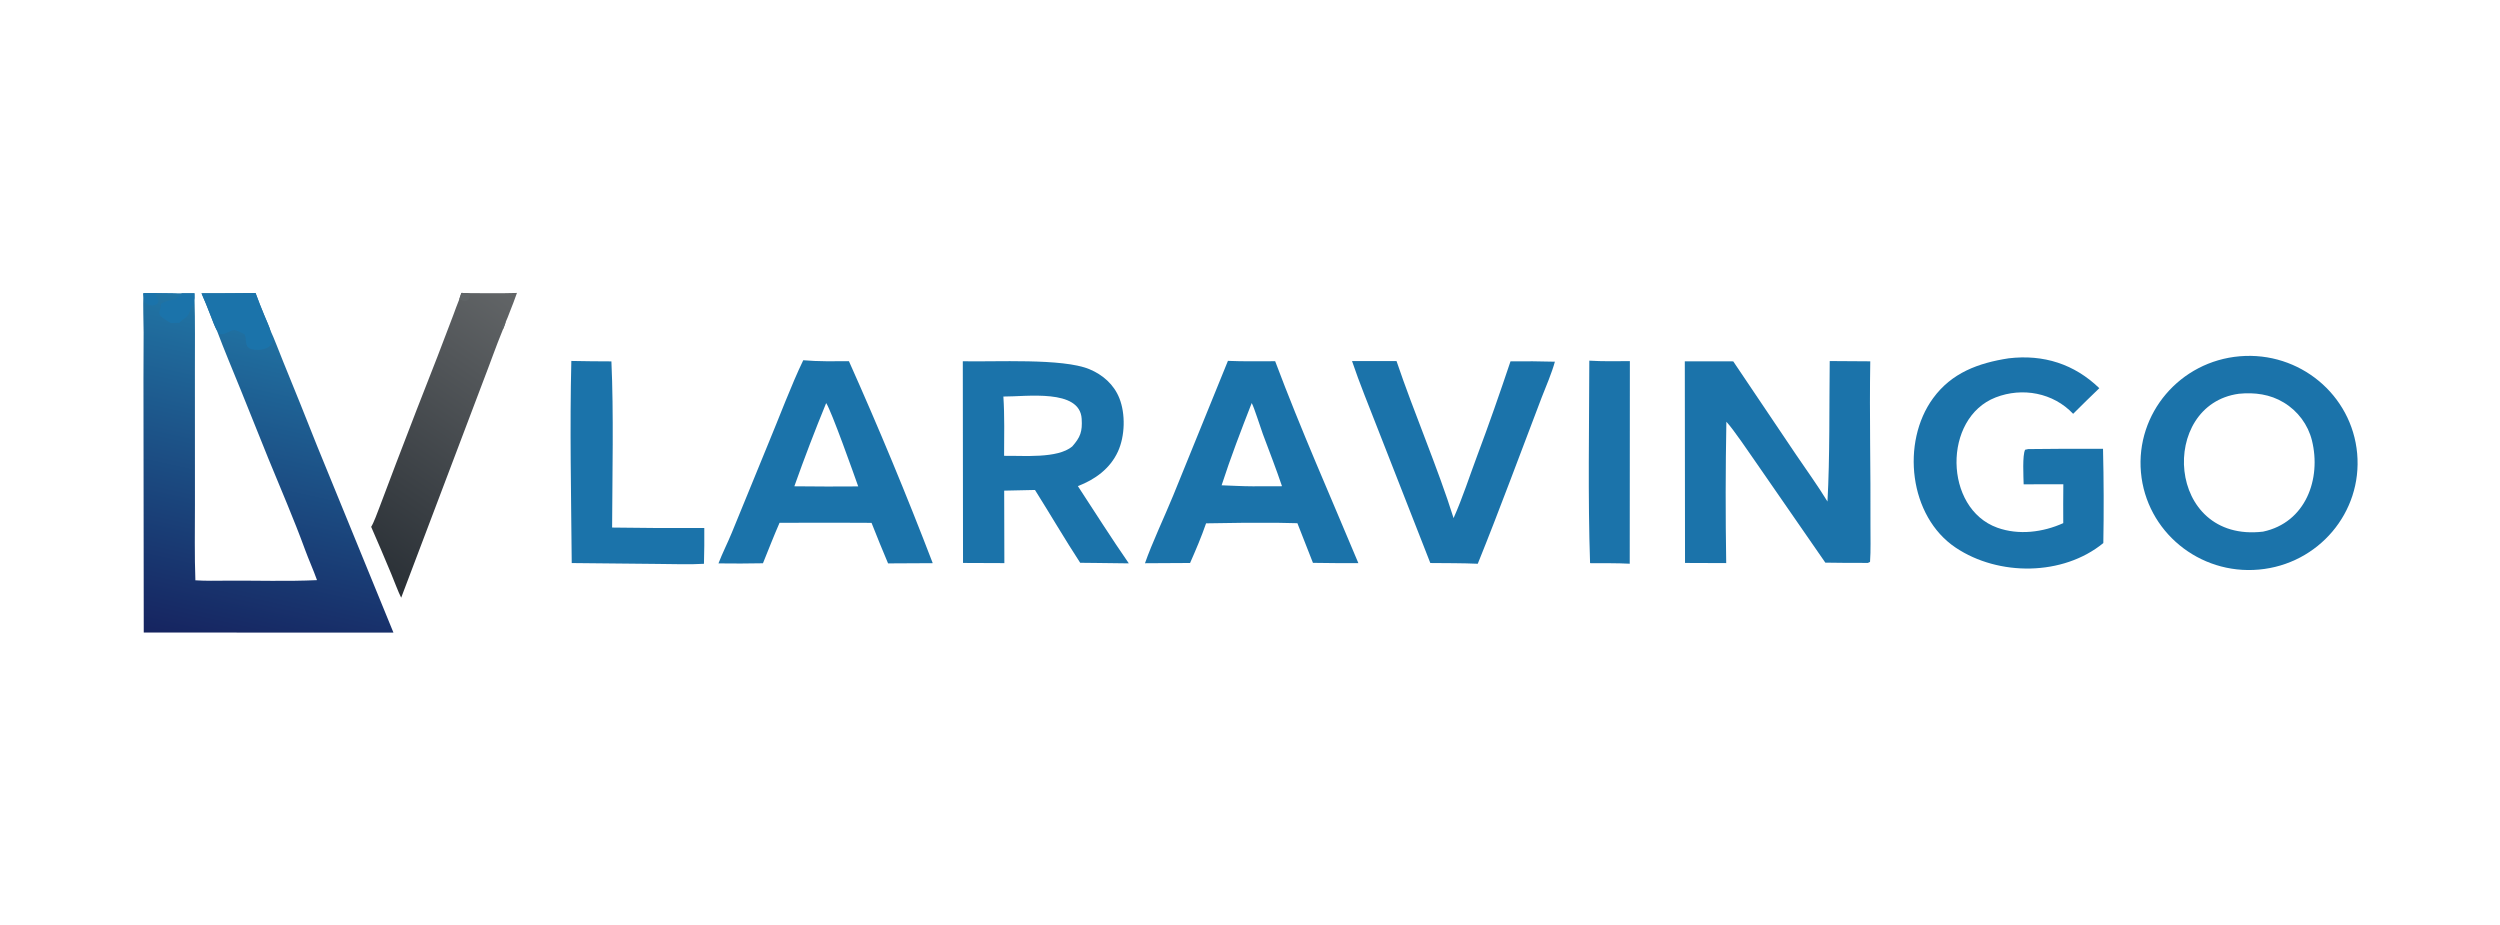 <svg width="400" height="148" viewBox="0 0 400 148" fill="none" xmlns="http://www.w3.org/2000/svg">
<path d="M358.372 57.003C367.907 56.198 376.305 63.159 377.147 72.565C377.989 81.971 370.961 90.276 361.43 91.133C351.859 91.998 343.399 85.027 342.552 75.581C341.708 66.136 348.798 57.809 358.372 57.003ZM365.403 64.405C363.237 63.082 360.728 62.751 358.228 63.001C345.383 64.727 346.539 86.903 362.088 85.061C368.924 83.613 371.433 76.608 369.91 70.468C369.277 67.94 367.657 65.759 365.403 64.405Z" fill="#1B73AA"/>
<path d="M154.048 57.802C159.186 57.924 170.017 57.288 174.301 59.069C176.463 59.967 178.232 61.533 179.099 63.716C180.1 66.237 180 69.76 178.884 72.217C177.635 74.966 175.23 76.717 172.46 77.778C175.16 81.899 177.807 86.091 180.612 90.139L175.696 90.077L172.831 90.046C170.436 86.382 167.967 82.16 165.597 78.395L160.67 78.503L160.698 90.099L154.083 90.072L154.048 57.802ZM173.068 67.006C172.776 62.158 164.202 63.474 160.54 63.447C160.743 66.499 160.665 69.849 160.655 72.933C163.734 72.882 169.186 73.41 171.555 71.438C172.874 69.935 173.192 69.054 173.068 67.006Z" fill="#1B73AA"/>
<path d="M292.755 57.768L299.243 57.811C299.094 66.542 299.323 75.345 299.274 84.084C299.264 85.99 299.342 88.014 299.206 89.902L298.873 90.065C296.6 90.075 294.326 90.06 292.053 90.022L280.96 73.991C279.836 72.397 277.433 68.792 276.22 67.479C276.08 75.019 276.072 82.559 276.194 90.096L269.603 90.072L269.569 57.814L277.318 57.819L287.337 72.702C288.979 75.132 290.887 77.761 292.395 80.242C292.786 73.228 292.668 64.881 292.755 57.768Z" fill="#1B73AA"/>
<path d="M128.52 57.639C130.899 57.852 133.434 57.802 135.83 57.795C140.593 68.444 145.064 79.219 149.238 90.106L142.092 90.144C141.181 87.993 140.3 85.829 139.446 83.656L135.313 83.64L124.729 83.644C123.81 85.75 122.938 87.986 122.073 90.123C119.701 90.171 117.327 90.178 114.954 90.144C115.587 88.495 116.4 86.91 117.075 85.269L122.884 71.083C124.624 66.919 126.604 61.603 128.52 57.639ZM132.188 64.489C130.384 68.888 128.685 73.328 127.095 77.807L132.358 77.843L137.314 77.826C136.632 75.896 133.042 65.774 132.188 64.489Z" fill="#1B73AA"/>
<path d="M196.469 57.739C198.892 57.847 201.58 57.797 204.027 57.795C208.149 68.773 212.827 79.3 217.338 90.099C214.916 90.111 212.494 90.097 210.072 90.056C209.257 87.938 208.427 85.822 207.584 83.714L204.373 83.647C200.572 83.625 196.772 83.654 192.972 83.735C192.2 85.964 191.359 87.925 190.412 90.079L183.196 90.118C184.266 87.025 186.367 82.563 187.696 79.319L196.469 57.739ZM200.273 64.487C198.534 68.958 196.94 73.081 195.458 77.648C197.09 77.709 198.822 77.804 200.447 77.809L205.122 77.797C204.178 75 203.084 72.193 202.048 69.422C201.678 68.433 200.644 65.112 200.273 64.487Z" fill="#1B73AA"/>
<path d="M321.394 57.329C326.999 56.673 331.888 58.251 335.892 62.11C334.492 63.428 333.081 64.857 331.703 66.211C328.539 62.847 323.589 61.922 319.304 63.586C310.827 66.876 310.997 81.351 319.571 84.432C322.991 85.661 326.865 85.171 330.121 83.702C330.107 81.627 330.109 79.555 330.134 77.483C328.031 77.463 325.889 77.49 323.784 77.497C323.76 76.342 323.56 72.8 324.023 71.957L324.512 71.854C328.503 71.801 332.494 71.787 336.483 71.813C336.605 76.839 336.622 81.865 336.532 86.891C330.068 92.176 319.778 92.217 312.92 87.63C305.427 82.621 304.156 70.757 309.289 63.723C312.263 59.646 316.534 58.078 321.394 57.329Z" fill="#1B73AA"/>
<path d="M216.327 57.775L223.442 57.766C226.234 66.021 230.082 74.939 232.572 82.897C234.029 79.627 235.124 76.191 236.376 72.85C238.252 67.844 239.982 62.885 241.68 57.819C244.047 57.785 246.415 57.804 248.781 57.871C248.313 59.61 247.338 61.891 246.661 63.613C243.318 72.351 239.945 81.55 236.442 90.202C233.986 90.091 231.326 90.108 228.851 90.084L220.404 68.514C219.064 65.063 217.496 61.25 216.327 57.775Z" fill="#1B73AA"/>
<path d="M91.415 57.752C93.525 57.809 95.709 57.804 97.825 57.821C98.201 66.072 97.971 76.042 97.938 84.408C102.854 84.485 107.77 84.509 112.687 84.48C112.704 86.389 112.687 88.3 112.634 90.209C110.536 90.344 107.366 90.243 105.214 90.228L91.477 90.089C91.387 79.533 91.151 68.245 91.415 57.752Z" fill="#1B73AA"/>
<path d="M254.29 57.706C256.464 57.838 258.602 57.794 260.779 57.778L260.757 90.195C258.753 90.087 256.444 90.12 254.412 90.106C254.054 79.756 254.27 68.141 254.29 57.706Z" fill="#1B73AA"/>
<path d="M22.937 47.16C22.913 47.004 22.912 47.064 22.958 46.909C23.276 46.852 24.392 46.889 24.769 46.892C25.977 46.898 27.184 46.913 28.391 46.937C28.644 46.928 28.876 46.917 29.129 46.925C29.791 46.91 30.454 46.91 31.116 46.925L31.123 47.695C31.236 51.495 31.176 55.451 31.184 59.259L31.19 80.739C31.188 84.651 31.115 88.963 31.262 92.849C32.836 92.957 34.646 92.921 36.246 92.908C41.028 92.872 45.957 93.046 50.721 92.821C50.132 91.165 49.403 89.573 48.804 87.935C47.007 83.016 44.919 78.22 42.938 73.372L38.484 62.302C37.234 59.217 35.84 55.921 34.68 52.822C34.389 52.331 33.897 50.99 33.669 50.405C33.221 49.235 32.745 48.076 32.24 46.929C35.128 46.909 37.998 46.931 40.887 46.879C41.337 48.111 41.816 49.332 42.323 50.542C42.51 50.991 43.14 52.427 43.24 52.811C43.886 54.17 44.71 56.417 45.311 57.87C47.151 62.361 48.962 66.862 50.745 71.375L62.951 101.218L23 101.206L22.954 60.652C22.977 58.166 22.985 55.68 22.979 53.194C22.961 51.248 22.88 49.088 22.937 47.16Z" fill="url(#paint0_linear_3_81)"/>
<path d="M32.24 46.929C35.128 46.909 37.998 46.931 40.887 46.879C41.337 48.111 41.816 49.332 42.323 50.542C42.51 50.991 43.141 52.427 43.24 52.811C43.27 53.443 43.727 54.003 43.605 54.593C43.325 55.941 41.411 56.146 40.326 55.887C39.019 55.577 39.536 54.413 39.152 53.53C39.093 53.396 37.719 52.81 37.543 52.811C36.789 52.817 35.976 53.636 35.206 53.443C35.009 53.394 34.925 53.009 34.681 52.822C34.389 52.331 33.897 50.99 33.669 50.405C33.221 49.235 32.745 48.077 32.24 46.929Z" fill="#1B73AA"/>
<path d="M29.129 46.925C29.791 46.91 30.454 46.91 31.116 46.926L31.123 47.695C30.977 48.112 31.032 48.49 31.049 48.938C30.922 48.888 30.974 48.902 30.826 48.919C30.363 49.317 30.426 50.039 29.971 50.56C29.54 51.054 29.083 51.131 28.741 51.652C28.348 51.682 27.726 51.672 27.314 51.678C26.841 51.372 26.155 51.015 25.772 50.636C25.183 50.052 25.72 49.586 25.73 48.934L25.731 48.856L25.732 48.735C26.102 48.118 27.535 48.089 28.156 47.789C28.414 47.665 28.888 47.152 29.129 46.925Z" fill="#1B73AA"/>
<path d="M22.937 47.16C22.913 47.004 22.912 47.064 22.958 46.909C23.276 46.852 24.392 46.889 24.769 46.892C25.977 46.898 27.184 46.913 28.391 46.937C27.922 47.098 25.492 46.973 24.667 47.054C26.441 48.561 24.342 49.484 23.229 48.392C23.076 48.242 23.04 47.477 22.937 47.16Z" fill="#1B73AA"/>
<path d="M73.826 46.867L74.883 46.899C77.453 46.904 80.154 46.947 82.712 46.871C82.367 47.902 81.94 48.95 81.543 49.965C81.407 50.312 81.072 51.23 80.923 51.501C80.787 51.939 80.65 52.277 80.475 52.702C79.332 55.479 78.377 58.245 77.295 61.029L64.189 95.632C63.733 94.752 63.02 92.824 62.597 91.815C61.55 89.299 60.48 86.792 59.387 84.295C59.811 83.625 60.406 81.966 60.712 81.177L63.336 74.234C65.528 68.486 67.751 62.75 70.005 57.026L72.517 50.443C72.832 49.623 73.135 48.712 73.473 47.915C73.558 47.595 73.714 47.187 73.826 46.867Z" fill="url(#paint1_linear_3_81)"/>
<path d="M73.826 46.867L74.883 46.899C75.046 46.993 75.115 46.976 75.297 46.974L75.173 47.042C75.204 47.713 75.108 48.114 74.35 48.111C73.947 48.109 73.777 47.954 73.473 47.915C73.558 47.595 73.714 47.187 73.826 46.867Z" fill="#606567"/>
<path d="M80.475 52.703C80.368 52.312 80.255 52.137 80.499 51.781C80.715 51.676 80.737 51.621 80.923 51.501C80.787 51.939 80.65 52.277 80.475 52.703Z" fill="#606567"/>
<defs>
<linearGradient id="paint0_linear_3_81" x1="36.201" y1="103.96" x2="47.942" y2="51.231" gradientUnits="userSpaceOnUse">
<stop stop-color="#162460"/>
<stop offset="1" stop-color="#2175A5"/>
</linearGradient>
<linearGradient id="paint1_linear_3_81" x1="56.102" y1="89.745" x2="84.353" y2="48.389" gradientUnits="userSpaceOnUse">
<stop stop-color="#2A3036"/>
<stop offset="1" stop-color="#626567"/>
</linearGradient>
</defs>
</svg>
